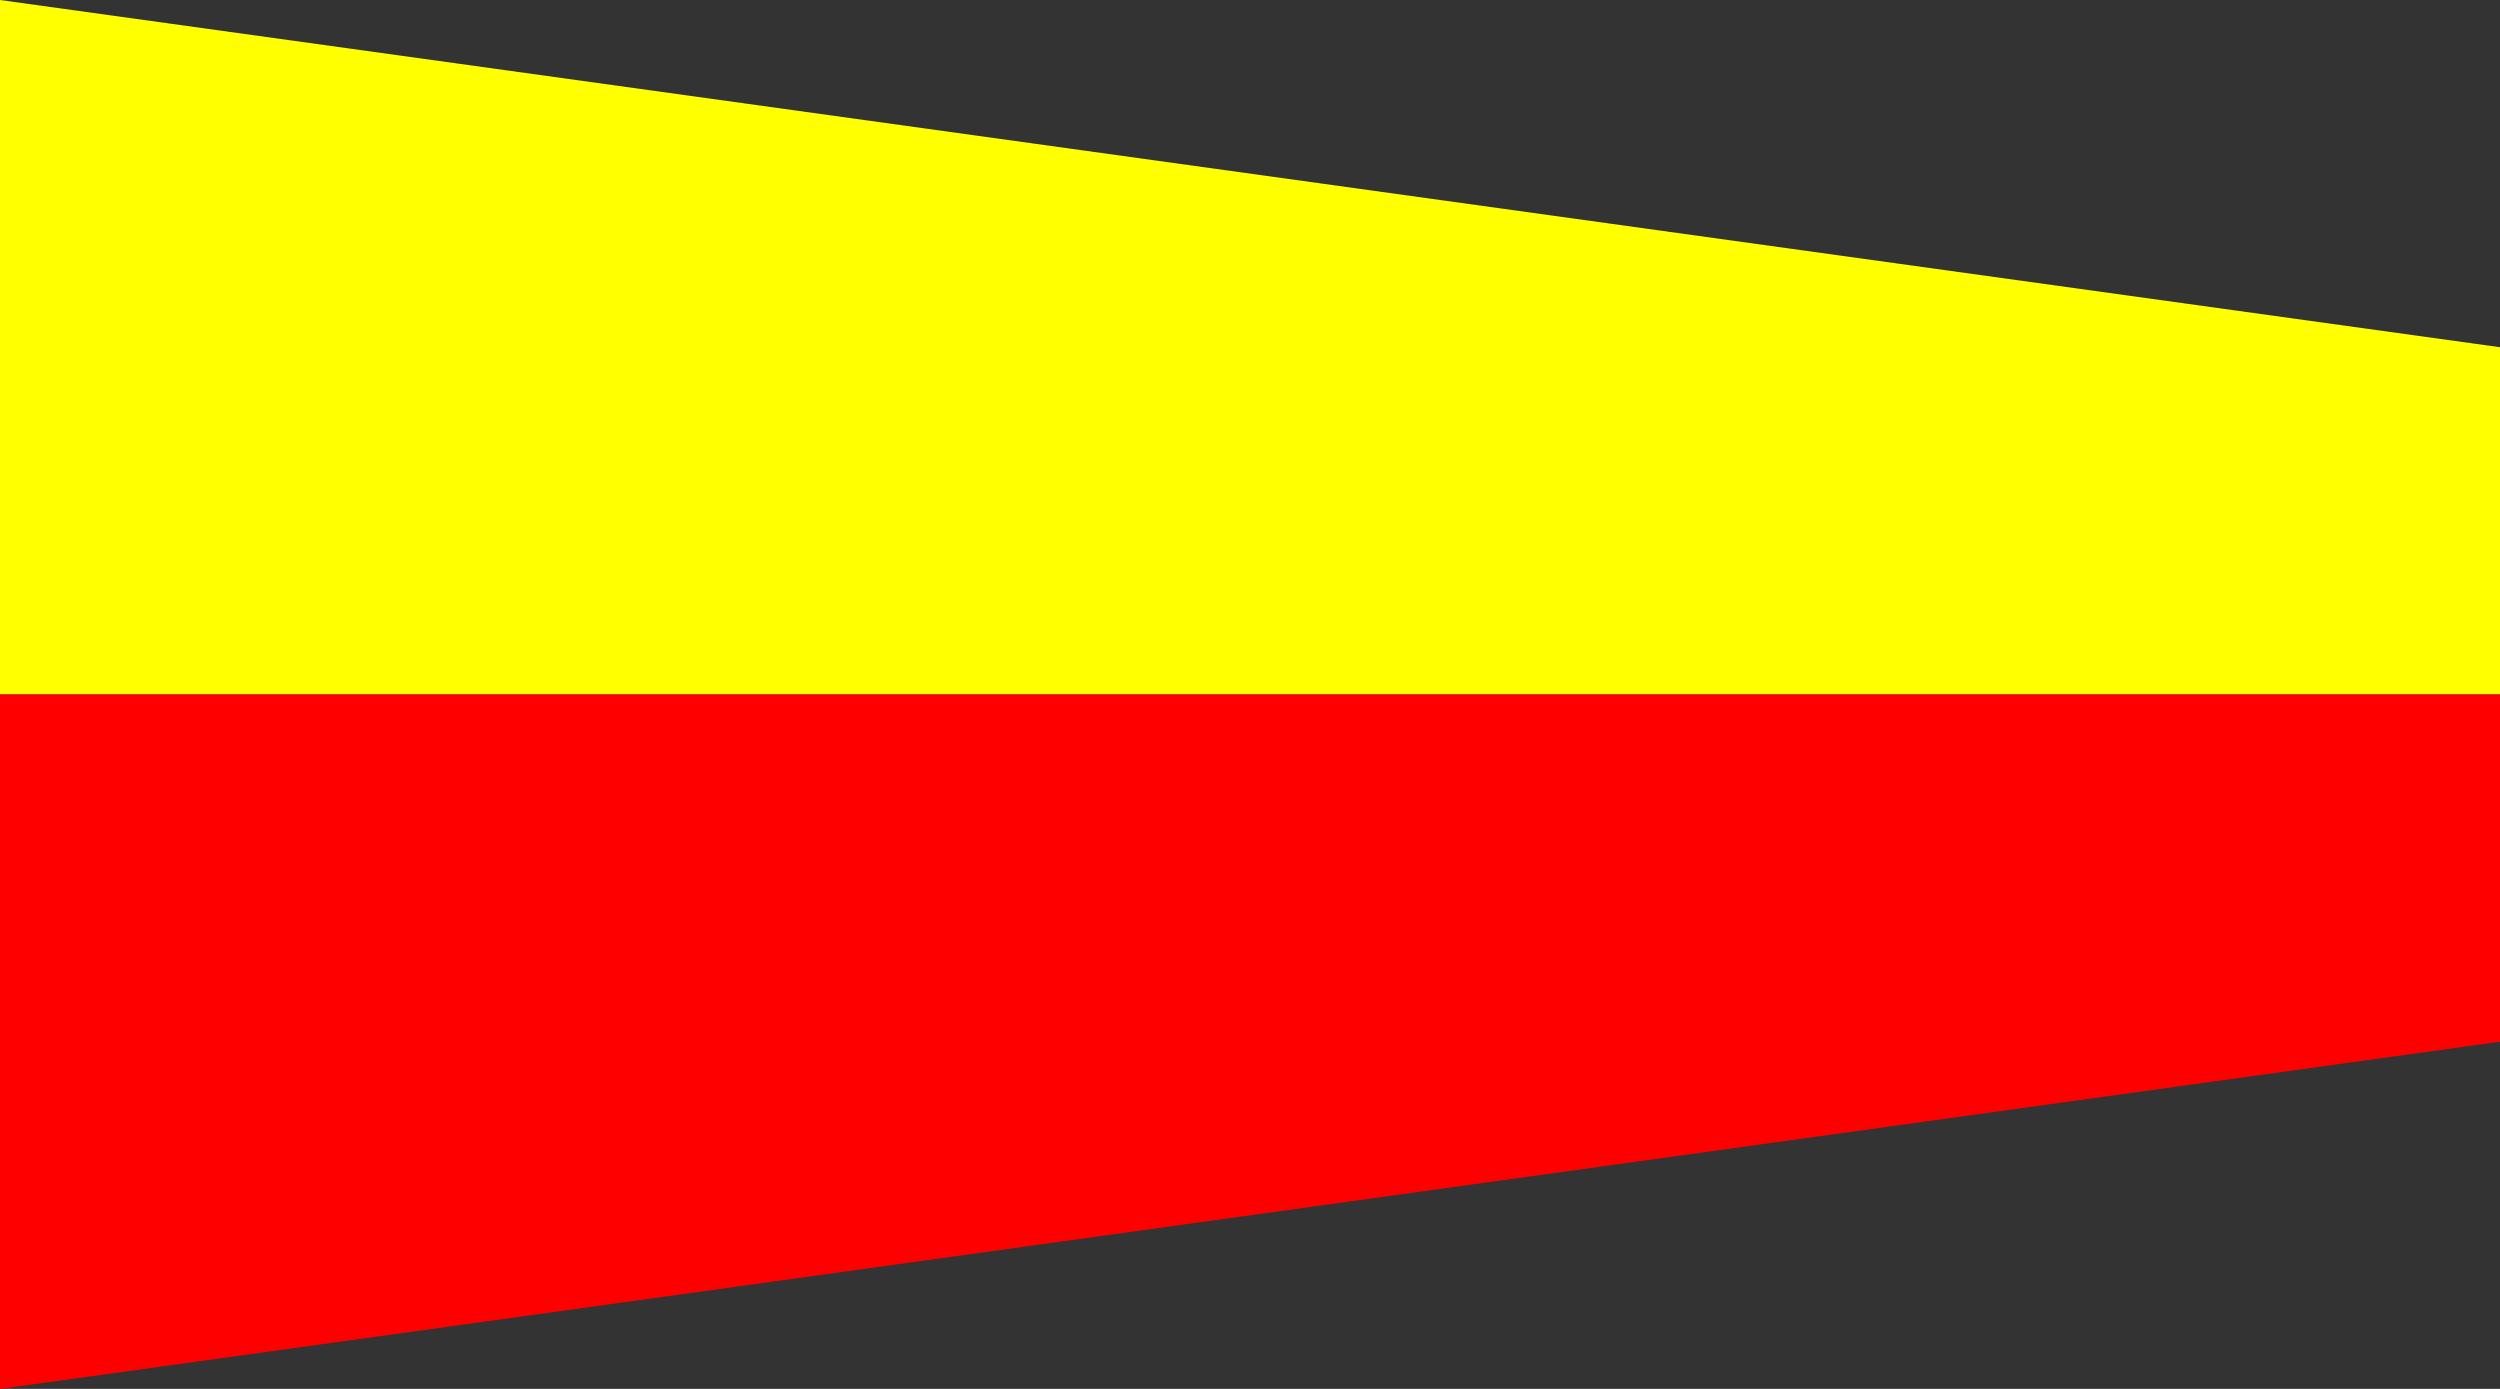 <?xml version="1.0"?>
<svg xmlns="http://www.w3.org/2000/svg" xmlns:xlink="http://www.w3.org/1999/xlink" version="1.1" width="648" height="360" viewBox="0 0 648 360">
<rect x="0" y="0" width="648" height="360" fill="#333333" stroke="none"/>
<!-- Generated by Kreative Vexillo v1.0 -->
<style>
.red{fill:rgb(255,0,0);}
.yellow{fill:rgb(255,255,0);}
</style>
<defs>
<path id="-glazearea" d="M 0.0 0.0 L 1.0 0.25 L 1.0 0.75 L 0.0 1.0 Z"/>
<clipPath id="clip0">
<path d="M 0 0 L 648 90 L 648 270 L 0 360 Z"/>
</clipPath>
</defs>
<g>
<g clip-path="url(#clip0)">
<g>
<rect x="0" y="0" width="648" height="180" class="yellow"/>
<rect x="0" y="180" width="648" height="180" class="red"/>
</g>
</g>
</g>
</svg>
